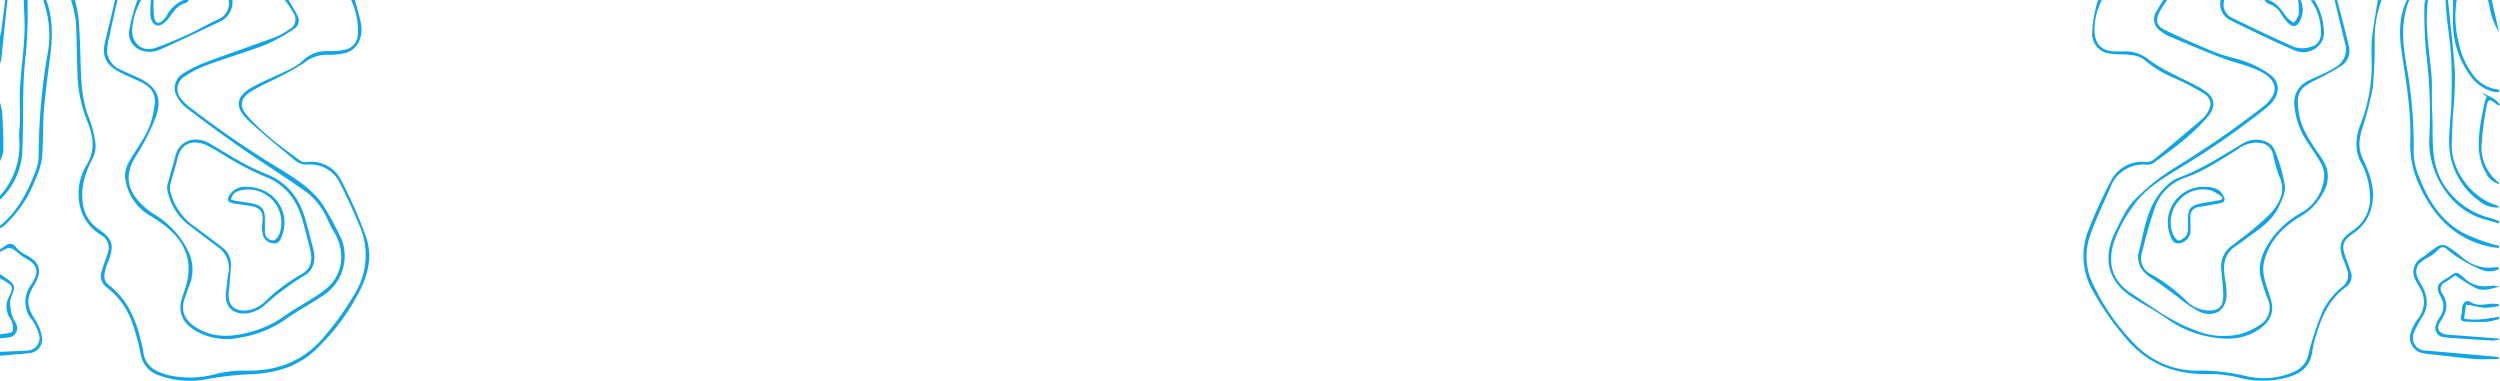 <svg xmlns="http://www.w3.org/2000/svg" viewBox="0 0 479.91 73.07">
    <defs>
        <style>.cls-1{fill:#0ea5e920;}</style>
    </defs>
    <g id="Layer_2" data-name="Layer 2">
        <g id="Layer_1-2" data-name="Layer 1">
            <path class="cls-1"
                d="M14.39,0a32,32,0,0,1,.7,3.59c.2,2.65.3,5.32.37,8,.11,3.77.19,7.52,1.65,11.11a20,20,0,0,1,1.23,5.06,5.12,5.12,0,0,1-.64,2.81c-1.54,3-2.41,6-1.62,9.38A6.83,6.83,0,0,0,18.94,44c2.71,1.89,3,3,1.9,6.06a12.73,12.73,0,0,0-.58,1.56c-.24,1.08-.53,2.21.58,3.06,3.63,2.77,5.28,6.67,6.25,10.94a11.53,11.53,0,0,1,.38,1.62c.25,3.07,2.41,4.16,5,4.81a18.91,18.91,0,0,0,9.06-.28,22.55,22.55,0,0,1,5.55-.62c6.26.14,11.42-1.87,15.43-6.86a53.6,53.6,0,0,0,5.93-8.49,14.18,14.18,0,0,0,.47-12.73c-1.11-2.63-2.29-5.25-3.59-7.79a6.31,6.31,0,0,0-6.19-3.69,3.5,3.5,0,0,1-2.52-.82c-3-2.53-6.06-4.94-8.9-7.61s-2.42-4.77,1-6.58c2.2-1.18,4.54-2.09,6.77-3.21a10.08,10.08,0,0,0,2.68-1.75,6.46,6.46,0,0,1,4.77-1.81,14.56,14.56,0,0,0,3.31-.26,3.1,3.1,0,0,0,2.46-3.12A14.1,14.1,0,0,0,67.41,0h.72c.37,1.41.79,2.8,1.1,4.23.61,2.79-.52,5.24-2.86,5.92a12.12,12.12,0,0,1-3.66.35,7,7,0,0,0-4.42,1.64,61.38,61.38,0,0,1-6.89,3.7,32.19,32.19,0,0,0-3.63,2C46.18,19,46,20.5,47.29,22c3,3.51,6.72,6.21,10.43,8.91A2.1,2.1,0,0,0,59,31.1a6.37,6.37,0,0,1,6.4,3.33,87.34,87.34,0,0,1,4.85,11c1.2,3.37.57,6.75-1,10a41.23,41.23,0,0,1-8.36,11.42c-3.52,3.53-8,4.82-13,5a58.7,58.7,0,0,0-7.92.89,17.18,17.18,0,0,1-9.4-.68A5.12,5.12,0,0,1,27,67.93a44,44,0,0,0-1.49-5.6,14.48,14.48,0,0,0-5-7.15,2.7,2.7,0,0,1-1-3.06c.33-1.18.78-2.32,1.15-3.49a2.77,2.77,0,0,0-1.14-3.45,8.7,8.7,0,0,1-4.35-6.63,10.55,10.55,0,0,1,1.39-6.77c1.87-3,1.31-5.84.13-8.67a26.52,26.52,0,0,1-1.83-9.28c-.14-3.27-.1-6.54-.3-9.8a25.23,25.23,0,0,0-.93-4Z" />
            <path class="cls-1"
                d="M403.48,0a12.65,12.65,0,0,0-1.41,6c.11,2.53,1.39,3.79,3.91,3.86.8,0,1.6,0,2.4,0a7,7,0,0,1,4.22,1.69,32.69,32.69,0,0,0,4.92,2.85c1.88,1,3.89,1.83,5.68,3,2,1.28,2.2,3.1.71,4.88-3,3.61-6.84,6.34-10.61,9.08a2.46,2.46,0,0,1-1.37.24A6.67,6.67,0,0,0,405.12,36c-1.37,3.18-2.92,6.29-4,9.55a11.83,11.83,0,0,0,.67,9A41.31,41.31,0,0,0,410,66.25a16.43,16.43,0,0,0,12.21,4.89,38.7,38.7,0,0,1,9.09,1.09,14.35,14.35,0,0,0,9-.83A4.68,4.68,0,0,0,443.15,68,52.61,52.61,0,0,1,446,59.45,14.5,14.5,0,0,1,449.7,55a2.79,2.79,0,0,0,.93-3,16.4,16.4,0,0,0-.79-2.12c-1-2.63-.67-3.94,1.67-5.53A7.4,7.4,0,0,0,454.9,37a13.28,13.28,0,0,0-1.39-5.25c-1.66-2.81-1.35-5.59-.24-8.23a31.69,31.69,0,0,0,2-12.16,36.81,36.81,0,0,1,.06-4.07c.29-2.43.74-4.85,1.12-7.28h.72a21.68,21.68,0,0,0-1.32,7.73,85.72,85.72,0,0,1-.36,9.08,67.25,67.25,0,0,1-2,7.77,11.82,11.82,0,0,0-.57,2.9,7,7,0,0,0,.59,2.83c1.36,2.92,2.52,5.84,1.81,9.17a8.3,8.3,0,0,1-3.56,5.29c-2.09,1.44-2.32,2.36-1.46,4.68.34.93.69,1.87,1,2.82a2.41,2.41,0,0,1-.91,2.77c-3.06,2.24-4.63,5.4-5.64,8.91a19.54,19.54,0,0,0-.84,3.24c-.38,3.46-2.43,4.82-6.21,5.57a18.19,18.19,0,0,1-8.16-.35,24,24,0,0,0-5.92-.61c-6.23.07-11.41-2-15.5-6.83a54.41,54.41,0,0,1-6.39-9.18A13.4,13.4,0,0,1,401,43.94a88.89,88.89,0,0,1,4.16-9.1,6.71,6.71,0,0,1,6.69-3.75,2.41,2.41,0,0,0,1.54-.41c3.15-2.57,6.25-5.19,9.35-7.82a5.07,5.07,0,0,0,.92-1.09c1-1.52.92-2.85-.6-3.83a48,48,0,0,0-5.46-2.86,22.28,22.28,0,0,1-6-3.62,4.74,4.74,0,0,0-2.5-.89c-1.33-.2-2.72-.06-4-.29a3.78,3.78,0,0,1-3.48-3.91,23.94,23.94,0,0,1,.64-4.58A13.38,13.38,0,0,1,402.76,0Z" />
            <path class="cls-1"
                d="M416,0a24.25,24.25,0,0,0-1.51,2.41c-.71,1.47-.52,2.54.92,3.25,3.19,1.58,6.45,3,9.75,4.36,2.07.83,4.32,1.19,6.39,2a17.41,17.41,0,0,1,4.35,2.4c1.68,1.29,1.75,3.29.44,5a7.32,7.32,0,0,1-1.17,1.19,148.75,148.75,0,0,1-16.66,11.59c-3.26,2-6.64,4-8.87,7.15a27.09,27.09,0,0,0-3.84,7.11c-1.25,4-.45,7.41,3.39,9.9s7.66,5.41,12.13,7a14.28,14.28,0,0,0,8.33.87,13.3,13.3,0,0,0,4.38-2,3.87,3.87,0,0,0,1.31-4.8A36.38,36.38,0,0,1,434,53.34c-.7-3,.61-5.49,2.29-7.82a18.16,18.16,0,0,1,5.4-4.65,8.56,8.56,0,0,0,4.48-7.17,5,5,0,0,0-.69-2.45c-.88-1.56-1.94-3-2.9-4.53a14.43,14.43,0,0,1-2.11-6.27,4.58,4.58,0,0,1,2.5-4.88c1.15-.61,2.37-1.1,3.55-1.66a18,18,0,0,0,1.78-1,3.89,3.89,0,0,0,1.86-4.61c-.67-2.78-1.36-5.56-2-8.34h.48c.77,3,1.61,6.06,2.29,9.12a3.4,3.4,0,0,1-1.49,3.57,51.22,51.22,0,0,1-4.77,2.63,17,17,0,0,0-2.16,1.23c-1.83,1.4-1.46,3.39-1.19,5.27.4,2.79,2,5.06,3.49,7.34a14.35,14.35,0,0,1,1.82,3.07,6.18,6.18,0,0,1-.77,5,10.9,10.9,0,0,1-4.1,4.26c-3.4,2-6.1,4.69-7.12,8.72-.48,1.88.09,3.6.64,5.34a20.84,20.84,0,0,1,.85,2.83c.33,2.08-.69,3.6-2.32,4.77-2.8,2-6,2.19-9.17,1.63a20.67,20.67,0,0,1-8.73-3.6c-2.19-1.58-4.66-2.76-6.89-4.29-2.84-1.93-4.56-4.6-4.23-8.16a11.69,11.69,0,0,1,1.18-4c1.07-2.16,2.06-4.53,3.69-6.22a41.47,41.47,0,0,1,7.89-6.32A184.22,184.22,0,0,0,434.3,20.59c3.29-2.58,3.15-5.2-.64-7-2.35-1.12-5-1.64-7.42-2.58-3.4-1.3-6.75-2.74-10.1-4.15a6.06,6.06,0,0,1-1.3-.85A2.67,2.67,0,0,1,414,2.13c.38-.73.85-1.42,1.28-2.13Z" />
            <path class="cls-1"
                d="M22.55,0C22,2.35,21.47,4.69,21,7.05a10.26,10.26,0,0,0-.43,3.12,4.24,4.24,0,0,0,2.71,3.26c1,.48,2,.92,3,1.37,3.79,1.68,5,3.94,3.57,7.84A41.17,41.17,0,0,1,26.06,30c-1.92,3.09-1.89,5.89.59,8.67a14.51,14.51,0,0,0,3,2.5,16.79,16.79,0,0,1,6.45,7,8,8,0,0,1,.18,6.82c-.31.73-.53,1.5-.8,2.25-1,2.74.3,4.37,2,5.51,3.23,2.13,6.73,2,10.26,1.06a20,20,0,0,0,6.89-3.16c2.45-1.75,5.23-3.07,7.61-4.92C65.93,53,66.48,48.23,64,44.34c-.78-1.23-1.22-2.69-2-3.89A13.57,13.57,0,0,0,59,37c-4.21-3-8.59-5.75-12.84-8.7q-5.25-3.66-10.31-7.55a6.54,6.54,0,0,1-2.15-2.78A3.29,3.29,0,0,1,35.35,14a24.06,24.06,0,0,1,4.36-2.12c4.38-1.64,8.82-3.15,13.21-4.77A13,13,0,0,0,55.5,5.66a2.13,2.13,0,0,0,.88-3.08A22.42,22.42,0,0,0,54.69,0h.72c.57,1,1.2,2,1.7,3a1.89,1.89,0,0,1-.68,2.55,31.39,31.39,0,0,1-5.38,3c-3.77,1.46-7.67,2.58-11.47,4a18.89,18.89,0,0,0-4.21,2.18A2.81,2.81,0,0,0,34.81,19a7.45,7.45,0,0,0,1.33,1.36A181.4,181.4,0,0,0,53.75,32.44c3.35,2.08,6.82,4.23,8.84,7.89a57.44,57.44,0,0,1,3,5.65,9,9,0,0,1-3.25,10.53c-2.41,1.68-5.06,3-7.45,4.74A21.07,21.07,0,0,1,46.1,64.8a11.92,11.92,0,0,1-8.55-1.3c-2.74-1.68-3.54-3.81-2.45-6.79l.24-.68c1.84-5.14.75-9.1-3.52-12.59a30.24,30.24,0,0,0-2.94-2A9.72,9.72,0,0,1,24,33.85a5.55,5.55,0,0,1,.84-2.9C26,28.9,27.44,27,28.44,24.9a17.36,17.36,0,0,0,1.24-4.82c.32-2-.72-3.37-2.44-4.24-1.52-.76-3.13-1.36-4.62-2.19-2.36-1.32-3.05-3-2.46-5.57.41-1.81.87-3.61,1.3-5.42.22-.88.41-1.77.61-2.66Z" />
            <path class="cls-1"
                d="M462.49,0c-1.82,4.51-1.18,9.08-.34,13.66a87.14,87.14,0,0,1,1.18,15.72A12.63,12.63,0,0,0,464.4,34c1.67,4.37,4.09,8.22,8.24,10.62a35.6,35.6,0,0,0,5.62,2.19,11.38,11.38,0,0,0,1.51.35l-.06.41c-.51,0-1-.06-1.53-.16-6.77-1.39-11-5.77-13.75-11.81a18.58,18.58,0,0,1-1.74-8.51c.19-5.72-.8-11.34-1.64-17-.51-3.41-.58-6.85,1-10.1Z" />
            <path class="cls-1"
                d="M466.09,0c-.66,4.79.24,9.51.65,14.26.21,2.41,0,4.85.15,7.27.3,4.58-.52,9.29,2.06,13.61a14.85,14.85,0,0,0,9.3,6.77c.53.14,1,.37,1.54.56l-.13.41c-.85-.25-1.7-.51-2.55-.73-7.35-1.94-11-9.66-10.78-15.33A94.82,94.82,0,0,0,465.72,10,80.25,80.25,0,0,1,465.41.8a2.93,2.93,0,0,1,.2-.8Z" />
            <path class="cls-1"
                d="M0,43.35c3.48-2.85,5.42-6.71,6.94-10.81a8.46,8.46,0,0,0,.49-2.77A115.7,115.7,0,0,1,9.05,10.82,19.71,19.71,0,0,0,8.43.47,1.45,1.45,0,0,1,8.4,0h.48c1.45,3.89,1.17,7.85.62,11.85-.43,3.22-.85,6.45-1.1,9.69-.22,2.93-.07,5.9-.34,8.82a14.81,14.81,0,0,1-1.31,4.18,22.93,22.93,0,0,1-6,8.83,4.79,4.79,0,0,1-.79.46Z" />
            <path class="cls-1"
                d="M469.93,0c.45,4.55,1,9.09,1.32,13.64a67.26,67.26,0,0,1-.29,7.5c0,.24-.07.48-.08.71-.08,2-.19,4-.23,6-.12,4.79,3.86,10.16,8.48,11.51a1.13,1.13,0,0,1,.6.48,5.48,5.48,0,0,1-3.86-1.29,13.9,13.9,0,0,1-5.67-10c-.22-2.87.29-5.78.37-8.68s.11-5.51,0-8.25S470,6,469.69,3.21c-.1-1.07-.16-2.14-.24-3.21Z" />
            <path class="cls-1"
                d="M0,37.6A14.57,14.57,0,0,0,3.71,26.9c-.11-1.34.11-2.7.13-4.06,0-2-.11-4,0-5.95.21-3.37.67-6.73.84-10.1C4.82,4.53,4.62,2.26,4.56,0h.72A94.91,94.91,0,0,1,5,10c-.83,6.38-.43,12.78-.72,19.17A13.57,13.57,0,0,1,0,38.32Z" />
            <path class="cls-1"
                d="M0,67.54c1.75-.08,3.49-.14,5.24-.24a2.39,2.39,0,0,0,2.23-3.15A9,9,0,0,0,6.22,61.5,5.35,5.35,0,0,1,5.75,55c.14-.24.3-.47.45-.7,1.37-2.18,1-3.51-1.3-4.73-.85-.46-1.54-1.19-2.36-1.73a1.48,1.48,0,0,0-1.1-.19A8,8,0,0,0,0,48.38V47.9l1.08-.74a1.3,1.3,0,0,1,2,.33A6.49,6.49,0,0,0,4.88,48.9C7.67,50.29,8.22,52,6.59,54.67s-1.49,4.2.23,6.81A8.75,8.75,0,0,1,8.09,65a2.68,2.68,0,0,1-2.52,2.8c-1.85.19-3.71.33-5.57.49Z" />
            <path class="cls-1"
                d="M27.11,0a12.94,12.94,0,0,0-1.74,5.75c-.05,2.69,2,4.32,4.56,3.42,2.12-.75,4.2-1.66,6.24-2.59,1.88-.87,3.67-1.91,5.54-2.79A3.35,3.35,0,0,0,43.9,0h.72A4.18,4.18,0,0,1,42,4.26C38.25,6,34.56,7.84,30.78,9.49c-3.12,1.36-6.3-.49-6-3.5A33.42,33.42,0,0,1,26.07.87,9.07,9.07,0,0,1,26.39,0Z" />
            <path class="cls-1"
                d="M427,0a2.75,2.75,0,0,0,1.47,3.42c4,1.94,7.91,3.85,12,5.62a5,5,0,0,0,3,0c1.71-.41,2.33-1.72,2-4a9.93,9.93,0,0,0-1.9-5h.72a12.37,12.37,0,0,1,1.82,6.09c.17,2.68-2.87,4.72-5.61,3.55-4.18-1.79-8.28-3.8-12.37-5.81A3.5,3.5,0,0,1,426.27,0Z" />
            <path class="cls-1"
                d="M471.6,0A20.13,20.13,0,0,0,472,8.25a14.81,14.81,0,0,0,2.75,6.13,6.83,6.83,0,0,0,4.45,2.75,1.73,1.73,0,0,1,.46.12c.06,0,.07.13.19.37a3.85,3.85,0,0,1-.86.06,7.63,7.63,0,0,1-4.77-3.13A17.25,17.25,0,0,1,470.9,5c-.1-1.66,0-3.33,0-5Z" />
            <path class="cls-1"
                d="M0,64.19s.08,0,.11,0C.92,64,2.23,64,2.42,63.58a3.37,3.37,0,0,0-.48-2.48,4,4,0,0,1-.29-4c1-2,.94-2.16-1-3.31L0,53.41v-.72c.08,0,.17,0,.23.05.84.69,2.11,1.26,2.4,2.14S2,56.9,1.94,58a8.54,8.54,0,0,0,.44,2.71c.13.52.55,1,.73,1.48a1.79,1.79,0,0,1-1.57,2.58c-.51.1-1,.12-1.54.18Z" />
            <path class="cls-1"
                d="M435.38,0C437.14.53,438,2,439,3.35a5.32,5.32,0,0,0,1.36,1,4.9,4.9,0,0,0,.93-1.65A12.87,12.87,0,0,0,441.14,0h.48a4.38,4.38,0,0,1-.06,3.9c-.6,1.29-1.42,1.44-2.4.44a9.66,9.66,0,0,1-1.23-1.61,4.17,4.17,0,0,0-2.42-2c-.32-.08-.57-.47-.85-.72Z" />
            <path class="cls-1"
                d="M29.51,0a17.3,17.3,0,0,0,.11,3.46c.25,1.14.95,1.2,1.78.32A3.49,3.49,0,0,0,32,3a6.5,6.5,0,0,1,3.27-3h1c-.19.19-.36.5-.58.56-1.68.38-2.41,1.75-3.36,3-.49.62-1.37,1.41-2,1.34-1.06-.11-1.45-1.25-1.48-2.29A22.47,22.47,0,0,1,29,0Z" />
            <path class="cls-1"
                d="M1.44,0C1,3.81.65,7.62.24,11.43a4.76,4.76,0,0,1-.24.79V7a6.9,6.9,0,0,0,.21-.78L1,0Z" />
            <path class="cls-1"
                d="M0,19.64a15.31,15.31,0,0,1,.44,2.18c.12,2.37.22,4.74.21,7.11a6.9,6.9,0,0,1-.65,2Z" />
            <path class="cls-1"
                d="M478.32,0c.45,2,.9,3.94,1.42,6.18A12.81,12.81,0,0,1,477.86,1c-.08-.34-.17-.68-.26-1Z" />
            <path class="cls-1"
                d="M479.71,51.63a3.88,3.88,0,0,1-3.22.21,27.71,27.71,0,0,1-4.5-2.31,23,23,0,0,1-2.39-1.8c-.57-.43-1-.36-1.54.19A7.79,7.79,0,0,1,466,49.48c-2.26,1.13-2.76,2.55-1.45,4.71,1.14,1.88,1.82,3.8.81,6-.21.46-.54.87-.78,1.32A16.26,16.26,0,0,0,463.34,64a2.44,2.44,0,0,0,2.36,3.3q6.89.59,13.76,1.21c.09,0,.17.11.25.41-1.51,0-3,.1-4.51,0-2.8-.23-5.6-.58-8.39-.9a12.64,12.64,0,0,1-2.23-.35,3.08,3.08,0,0,1-1.72-4.05,8.36,8.36,0,0,1,1.21-2.31,5.17,5.17,0,0,0,.37-6.2,15.05,15.05,0,0,1-.75-1.36,3.13,3.13,0,0,1,1.27-4.3c1.07-.71,2-1.59,3.14-2.24a1.87,1.87,0,0,1,1.57,0,26.11,26.11,0,0,1,3.08,2.25,7.54,7.54,0,0,0,6.09,1.85,5.73,5.73,0,0,1,.83,0Z" />
            <path class="cls-1"
                d="M479.75,65.19a5.92,5.92,0,0,1-1.17.18c-2.47-.13-4.93-.29-7.4-.45a19.76,19.76,0,0,1-2-.21,1.74,1.74,0,0,1-1.55-2.42,6,6,0,0,1,.76-1.47,3.42,3.42,0,0,0,.2-3.7c-1.05-2-.88-2.56,1.11-3.71.1-.06.21-.11.31-.18,1.51-1.1,1.54-1.15,3,.1a5.52,5.52,0,0,0,4.91,1.55,4,4,0,0,1,1.83.15c-1.51.37-3.06,1-4.54.25a37.41,37.41,0,0,1-3.89-2.43c-.63.44-1.25.93-1.92,1.33a1.37,1.37,0,0,0-.61,2.11c1.23,1.85,1,3.49-.23,5.28-1.08,1.55-.39,2.58,1.55,2.71,3.2.21,6.41.47,9.61.71Z" />
            <path class="cls-1"
                d="M477.35,18.54l-1.32-1c1.24.87,3,1.07,3.88,2.65-.28,0-.36,0-.4,0-1.75-1.35-1.91-1.33-2.28.77a54.73,54.73,0,0,0-.81,6.23A8.53,8.53,0,0,0,479.63,35c.08.06.08.21.12.33a3.69,3.69,0,0,1-2.48-2.05c-1.56-2.56-1.6-5.36-1.28-8.18.2-1.73.57-3.43.9-5.14A10.32,10.32,0,0,1,477.35,18.54Z" />
            <path class="cls-1"
                d="M479.68,58.76a16.94,16.94,0,0,1-2.72.32,18.9,18.9,0,0,1-2.75-.49c-.28-.05-.57-.07-.86-.1,0,.24,0,.49-.06.73-.08.6-.18,1.21-.29,1.94,2.18.47,4.45,0,6.72-.34l.07.4a13,13,0,0,1-2.26.53c-1.35.09-2.72.07-4.07,0-1.06,0-1.28-.49-.91-1.48a6.75,6.75,0,0,0,.09-1.21,1.81,1.81,0,0,1,.41-1c.23-.2.82-.35,1-.21,1.32,1,2.73.61,4.15.45a8.14,8.14,0,0,1,1.54.13Z" />
            <path class="cls-1"
                d="M43.36,56.29c.14-1.22.26-2.45.44-3.66A4.86,4.86,0,0,0,42,47.55c-2-1.5-4-3-6-4.55a10.83,10.83,0,0,1-3.87-6.54,2.1,2.1,0,0,1,0-.9c.47-1.8,1-3.57,1.47-5.37.88-3.71,4.25-3.94,6.41-2.78,1.29.7,2.52,1.54,3.81,2.25a47.41,47.41,0,0,0,6.73,3.52c4.56,1.62,7,4.88,8.19,9.33.5,1.83,1,3.68,1.45,5.52s0,3.88-1.7,4.83a51.23,51.23,0,0,0-8,6,6.28,6.28,0,0,1-1.89,1C46.23,60.72,43.11,60,43.36,56.29Zm3.49,3.33A6,6,0,0,0,51,57.77a34.23,34.23,0,0,1,6.76-5.07c1.81-.94,2.32-2.53,1.82-4.6s-1-4-1.55-6c-1.16-3.89-3.34-6.8-7.37-8.29A58.56,58.56,0,0,1,43.5,30.1a42.71,42.71,0,0,0-3.92-2.26c-2.37-1-4.73-.58-5.49,2.53-.42,1.73-1,3.42-1.41,5.14a2.58,2.58,0,0,0,0,1.17,11.44,11.44,0,0,0,4.49,6.68q2.74,2,5.44,4.09a4.06,4.06,0,0,1,1.72,3.62c-.11,1.62-.22,3.25-.41,4.87C43.68,58.3,44.67,59.6,46.85,59.62Z" />
            <path class="cls-1"
                d="M410.4,49c1.25-4.38,1.49-9.57,5.45-13.28A6.92,6.92,0,0,1,418,34.21c4.5-1.62,8.46-4.23,12.52-6.66a4.9,4.9,0,0,1,4-.52,3.12,3.12,0,0,1,2.25,2.11,31.13,31.13,0,0,1,1.85,6.5c.14,1.4-.65,3-1.33,4.35-1.08,2.15-3,3.58-4.93,4.95-1.07.77-2.1,1.59-3.19,2.31-2.12,1.38-2.44,3.4-2.13,5.67a31.4,31.4,0,0,1,.39,3.2c.13,3.25-2.1,5-5.14,3.75A22.68,22.68,0,0,1,418.06,57c-1.61-1.15-3.17-2.4-4.83-3.48S410.44,51.42,410.4,49Zm13.86,10.61c1.63,0,2.56-.84,2.52-2.81,0-1.66-.24-3.33-.36-5a4.87,4.87,0,0,1,1.86-4.53c.54-.41,1.09-.81,1.62-1.24a52.57,52.57,0,0,0,5.91-5c1.76-2,3.12-4.29,1.69-7.23a28,28,0,0,1-1.17-4.25,2.83,2.83,0,0,0-2.33-2.1,5.73,5.73,0,0,0-4.35,1.16c-3.24,2-6.41,4.15-10,5.43a9.36,9.36,0,0,0-5.94,5.67,86.91,86.91,0,0,0-2.51,8.76A3.36,3.36,0,0,0,413,52.69a30.84,30.84,0,0,1,6.58,4.93A6.3,6.3,0,0,0,424.26,59.61Z" />
            <path class="cls-1"
                d="M47.45,35.87c5.16.09,8.41,4.76,6.7,9.33-.29.79-.64,1.67-1.71,1.51a2.21,2.21,0,0,1-2-1.74,7.19,7.19,0,0,1-.08-2.22c.26-2-.36-2.92-2.35-3.23-1.06-.16-2.12-.31-3.17-.48s-1.39-.63-.77-1.6A3.53,3.53,0,0,1,47.45,35.87Zm-3.11,2.46c.33.09.62.18.92.23,1.09.18,2.2.3,3.29.53,1.73.38,2.3,1.15,2.3,2.93,0,.84,0,1.68,0,2.52a1.65,1.65,0,0,0,1.61,1.62c.39,0,1-.73,1.18-1.24A6.37,6.37,0,0,0,47,36.41C45.85,36.54,44.67,36.78,44.34,38.33Z" />
            <path class="cls-1"
                d="M423.17,35.86c1.49,0,2.87.26,3.66,1.74.43.81.17,1.28-.72,1.43-1.36.24-2.72.49-4.08.71a1.76,1.76,0,0,0-1.55,1.94c0,.52,0,1,0,1.55a9.72,9.72,0,0,1,0,1.43,2.56,2.56,0,0,1-2.17,2.07c-1.23.06-1.52-.91-1.79-1.76A6.85,6.85,0,0,1,423.17,35.86Zm3.26,2.52.2-.5a7.87,7.87,0,0,0-2-1.25,5.93,5.93,0,0,0-6.21,1.73A6.17,6.17,0,0,0,417.16,45c.18.48.75,1.21,1.07,1.18a2.64,2.64,0,0,0,1.49-1A2.15,2.15,0,0,0,420,43.9c0-.6,0-1.19,0-1.79,0-2,.55-2.69,2.53-3.06C423.8,38.81,425.12,38.6,426.43,38.38Z" />
        </g>
    </g>
</svg>